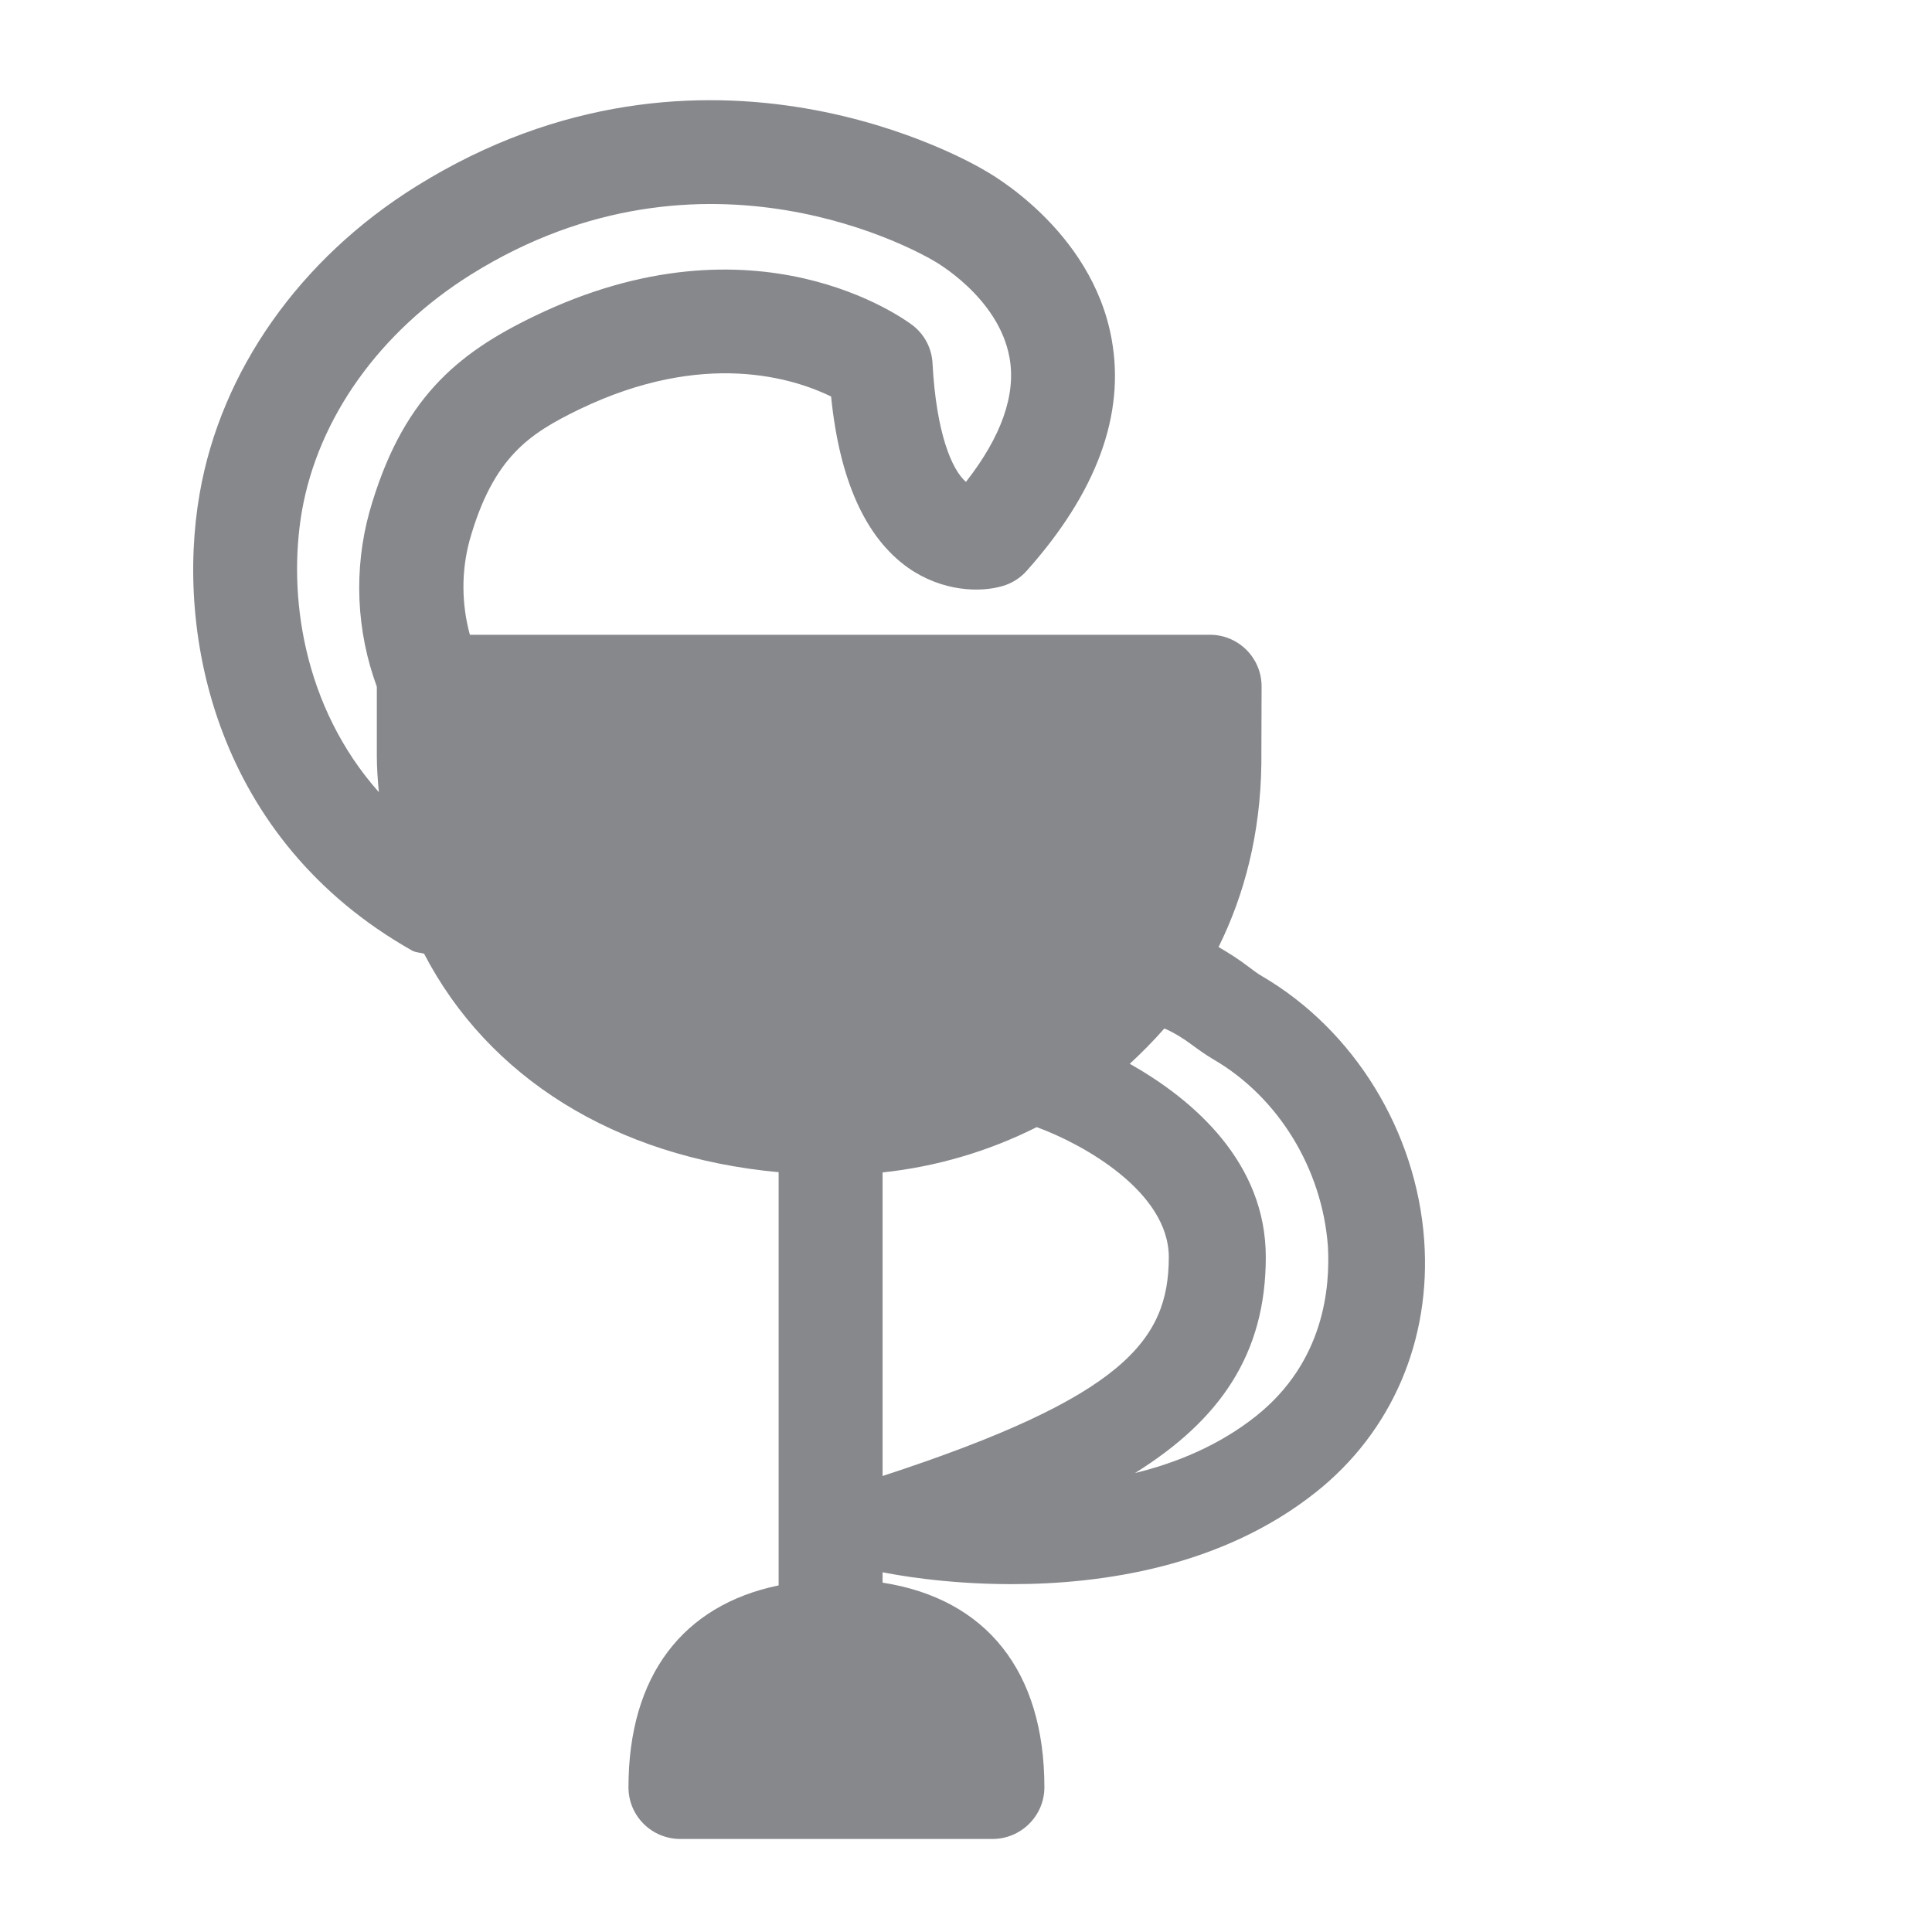 <svg width="40" height="40" viewBox="0 0 40 40" fill="none" xmlns="http://www.w3.org/2000/svg">
<path fill-rule="evenodd" clip-rule="evenodd" d="M26.003 29.32C25.255 29.914 24.379 30.283 23.498 30.498C25.255 29.402 26.207 28.039 26.207 26.026C26.207 24.084 24.737 22.783 23.39 22.025C23.641 21.794 23.882 21.549 24.107 21.293C24.317 21.385 24.497 21.497 24.676 21.631C24.829 21.743 24.973 21.846 25.122 21.933C26.469 22.716 27.375 24.202 27.493 25.805C27.539 26.635 27.427 28.188 26.003 29.32ZM18.273 30.559V24.274C19.384 24.156 20.465 23.838 21.464 23.336C22.422 23.685 24.199 24.673 24.199 26.031C24.194 27.747 23.272 28.925 18.273 30.559ZM6.25 10.586C6.588 8.65 7.863 6.862 9.759 5.679C14.605 2.656 19.092 5.259 19.328 5.397C19.338 5.402 20.675 6.145 20.901 7.405C21.039 8.168 20.736 9.034 19.999 9.977C19.707 9.726 19.384 8.967 19.307 7.523C19.292 7.21 19.138 6.918 18.887 6.729C18.754 6.631 15.66 4.316 11.055 6.55C9.441 7.328 8.309 8.276 7.648 10.601C7.32 11.795 7.377 13.06 7.802 14.218V15.652C7.802 15.909 7.822 16.154 7.843 16.4C6.275 14.633 5.953 12.318 6.25 10.586ZM29.486 25.672C29.322 23.418 28.036 21.328 26.131 20.212C26.038 20.16 25.956 20.094 25.864 20.027C25.665 19.873 25.449 19.735 25.229 19.607C25.767 18.521 26.095 17.256 26.115 15.822L26.12 14.213C26.12 13.619 25.639 13.142 25.05 13.142H9.728C9.554 12.502 9.549 11.826 9.723 11.185C10.215 9.449 10.973 8.973 11.992 8.476C14.584 7.226 16.449 7.84 17.207 8.209C17.381 9.941 17.919 11.129 18.8 11.754C19.507 12.251 20.296 12.271 20.757 12.133C20.952 12.077 21.121 11.969 21.254 11.821C22.704 10.197 23.298 8.588 23.016 7.026C22.606 4.736 20.429 3.553 20.393 3.532C20.158 3.389 14.61 0.126 8.621 3.855C6.209 5.356 4.575 7.676 4.134 10.217C3.622 13.148 4.472 17.384 8.529 19.679C8.611 19.725 8.698 19.72 8.78 19.745C10.107 22.297 12.72 23.956 16.121 24.269V32.824C14.139 33.233 13.012 34.693 13.012 37.004C13.012 37.598 13.493 38.074 14.087 38.074H20.547C21.141 38.074 21.623 37.593 21.623 37.004C21.623 34.601 20.419 33.1 18.273 32.767V32.552C18.503 32.598 19.548 32.798 20.947 32.798C22.811 32.798 25.296 32.444 27.247 30.892C28.82 29.642 29.635 27.742 29.486 25.672Z" fill="#86888C"/>
</svg>
